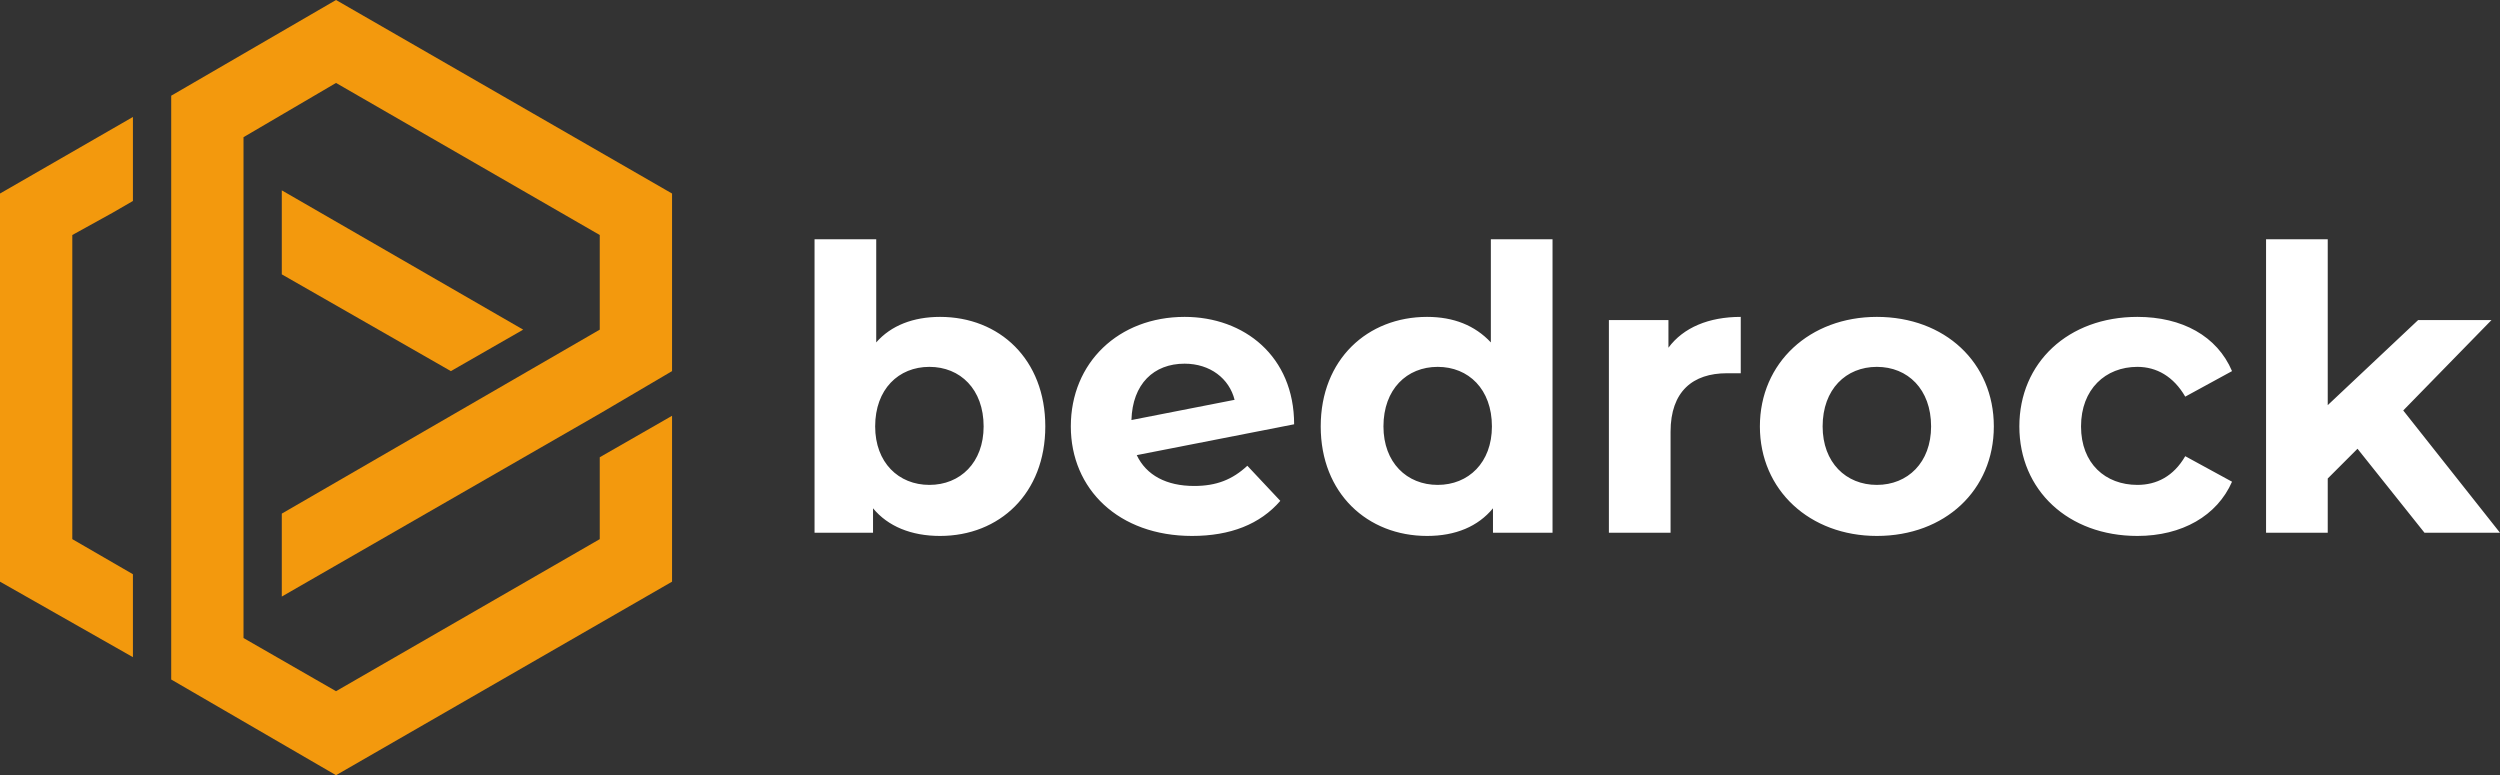 <?xml version="1.0" encoding="UTF-8"?>
<svg width="2351px" height="729px" viewBox="0 0 2351 729" version="1.1" xmlns="http://www.w3.org/2000/svg" xmlns:xlink="http://www.w3.org/1999/xlink">
    <rect x="0" y="0" width="2351" height="729" fill="#333333" stroke="none"/>
    <!-- Generator: Sketch 51.3 (57544) - http://www.bohemiancoding.com/sketch -->
    <title>Group</title>
    <desc>Created with Sketch.</desc>
    <defs></defs>
    <g id="Page-1" stroke="none" stroke-width="1" fill="none" fill-rule="evenodd">
        <g id="bedrock-1">
            <g id="_506333448">
                <g id="Group">
                    <path d="M161,107 L161,561 L161,639 L316,729 L474,638 L632,547 L632,391 L564,430 L564,507 L316,650 L229,600 L229,129 L316,78 L564,221 L564,310 L265,483 L265,561 L564,389 L632,349 L632,271 L632,182 L474,91 L316,0 L161,90 L161,107 Z M265,258 L424,349 L492,310 L265,179 L265,258 Z M125,189 L106,200 L68,221 L68,507 L125,540 L125,618 L0,547 L0,364 L0,182 L125,110 L125,189 Z" id="Shape" fill="#F3990D"></path>
                    <path d="M884,298 C859,298 838,306 824,322 L824,225 L766,225 L766,501 L821,501 L821,478 C835,495 857,504 884,504 C940,504 983,464 983,401 C983,338 940,298 884,298 Z M874,456 C845,456 823,435 823,401 C823,366 845,345 874,345 C903,345 925,366 925,401 C925,435 903,456 874,456 Z M1123,457 C1097,457 1078,447 1069,428 L1217,399 C1217,335 1170,298 1114,298 C1052,298 1007,341 1007,401 C1007,460 1052,504 1121,504 C1157,504 1185,493 1204,471 L1173,438 C1159,451 1144,457 1123,457 Z M1114,342 C1138,342 1156,356 1161,376 L1064,395 C1065,361 1085,342 1114,342 Z M1402,225 L1402,322 C1387,306 1367,298 1342,298 C1286,298 1242,338 1242,401 C1242,464 1286,504 1342,504 C1369,504 1390,495 1404,478 L1404,501 L1460,501 L1460,225 L1402,225 Z M1352,456 C1323,456 1301,435 1301,401 C1301,366 1323,345 1352,345 C1381,345 1403,366 1403,401 C1403,435 1381,456 1352,456 Z M1569,327 L1569,301 L1513,301 L1513,501 L1571,501 L1571,406 C1571,368 1592,351 1624,351 C1629,351 1633,351 1637,351 L1637,298 C1607,298 1583,308 1569,327 Z M1765,504 C1829,504 1875,461 1875,401 C1875,341 1829,298 1765,298 C1702,298 1655,341 1655,401 C1655,461 1702,504 1765,504 Z M1765,456 C1736,456 1714,435 1714,401 C1714,366 1736,345 1765,345 C1794,345 1816,366 1816,401 C1816,435 1794,456 1765,456 Z M2010,504 C2052,504 2085,485 2099,453 L2055,429 C2044,448 2028,456 2010,456 C1980,456 1957,436 1957,401 C1957,366 1980,345 2010,345 C2028,345 2044,354 2055,373 L2099,349 C2085,316 2052,298 2010,298 C1945,298 1899,341 1899,401 C1899,461 1945,504 2010,504 Z M2280,501 L2351,501 L2260,386 L2343,301 L2274,301 L2189,381 L2189,225 L2131,225 L2131,501 L2189,501 L2189,450 L2217,422 L2280,501 Z" id="Shape" fill="#FFFFFF" fill-rule="nonzero"></path>
                </g>
            </g>
        </g>
    </g>
</svg>